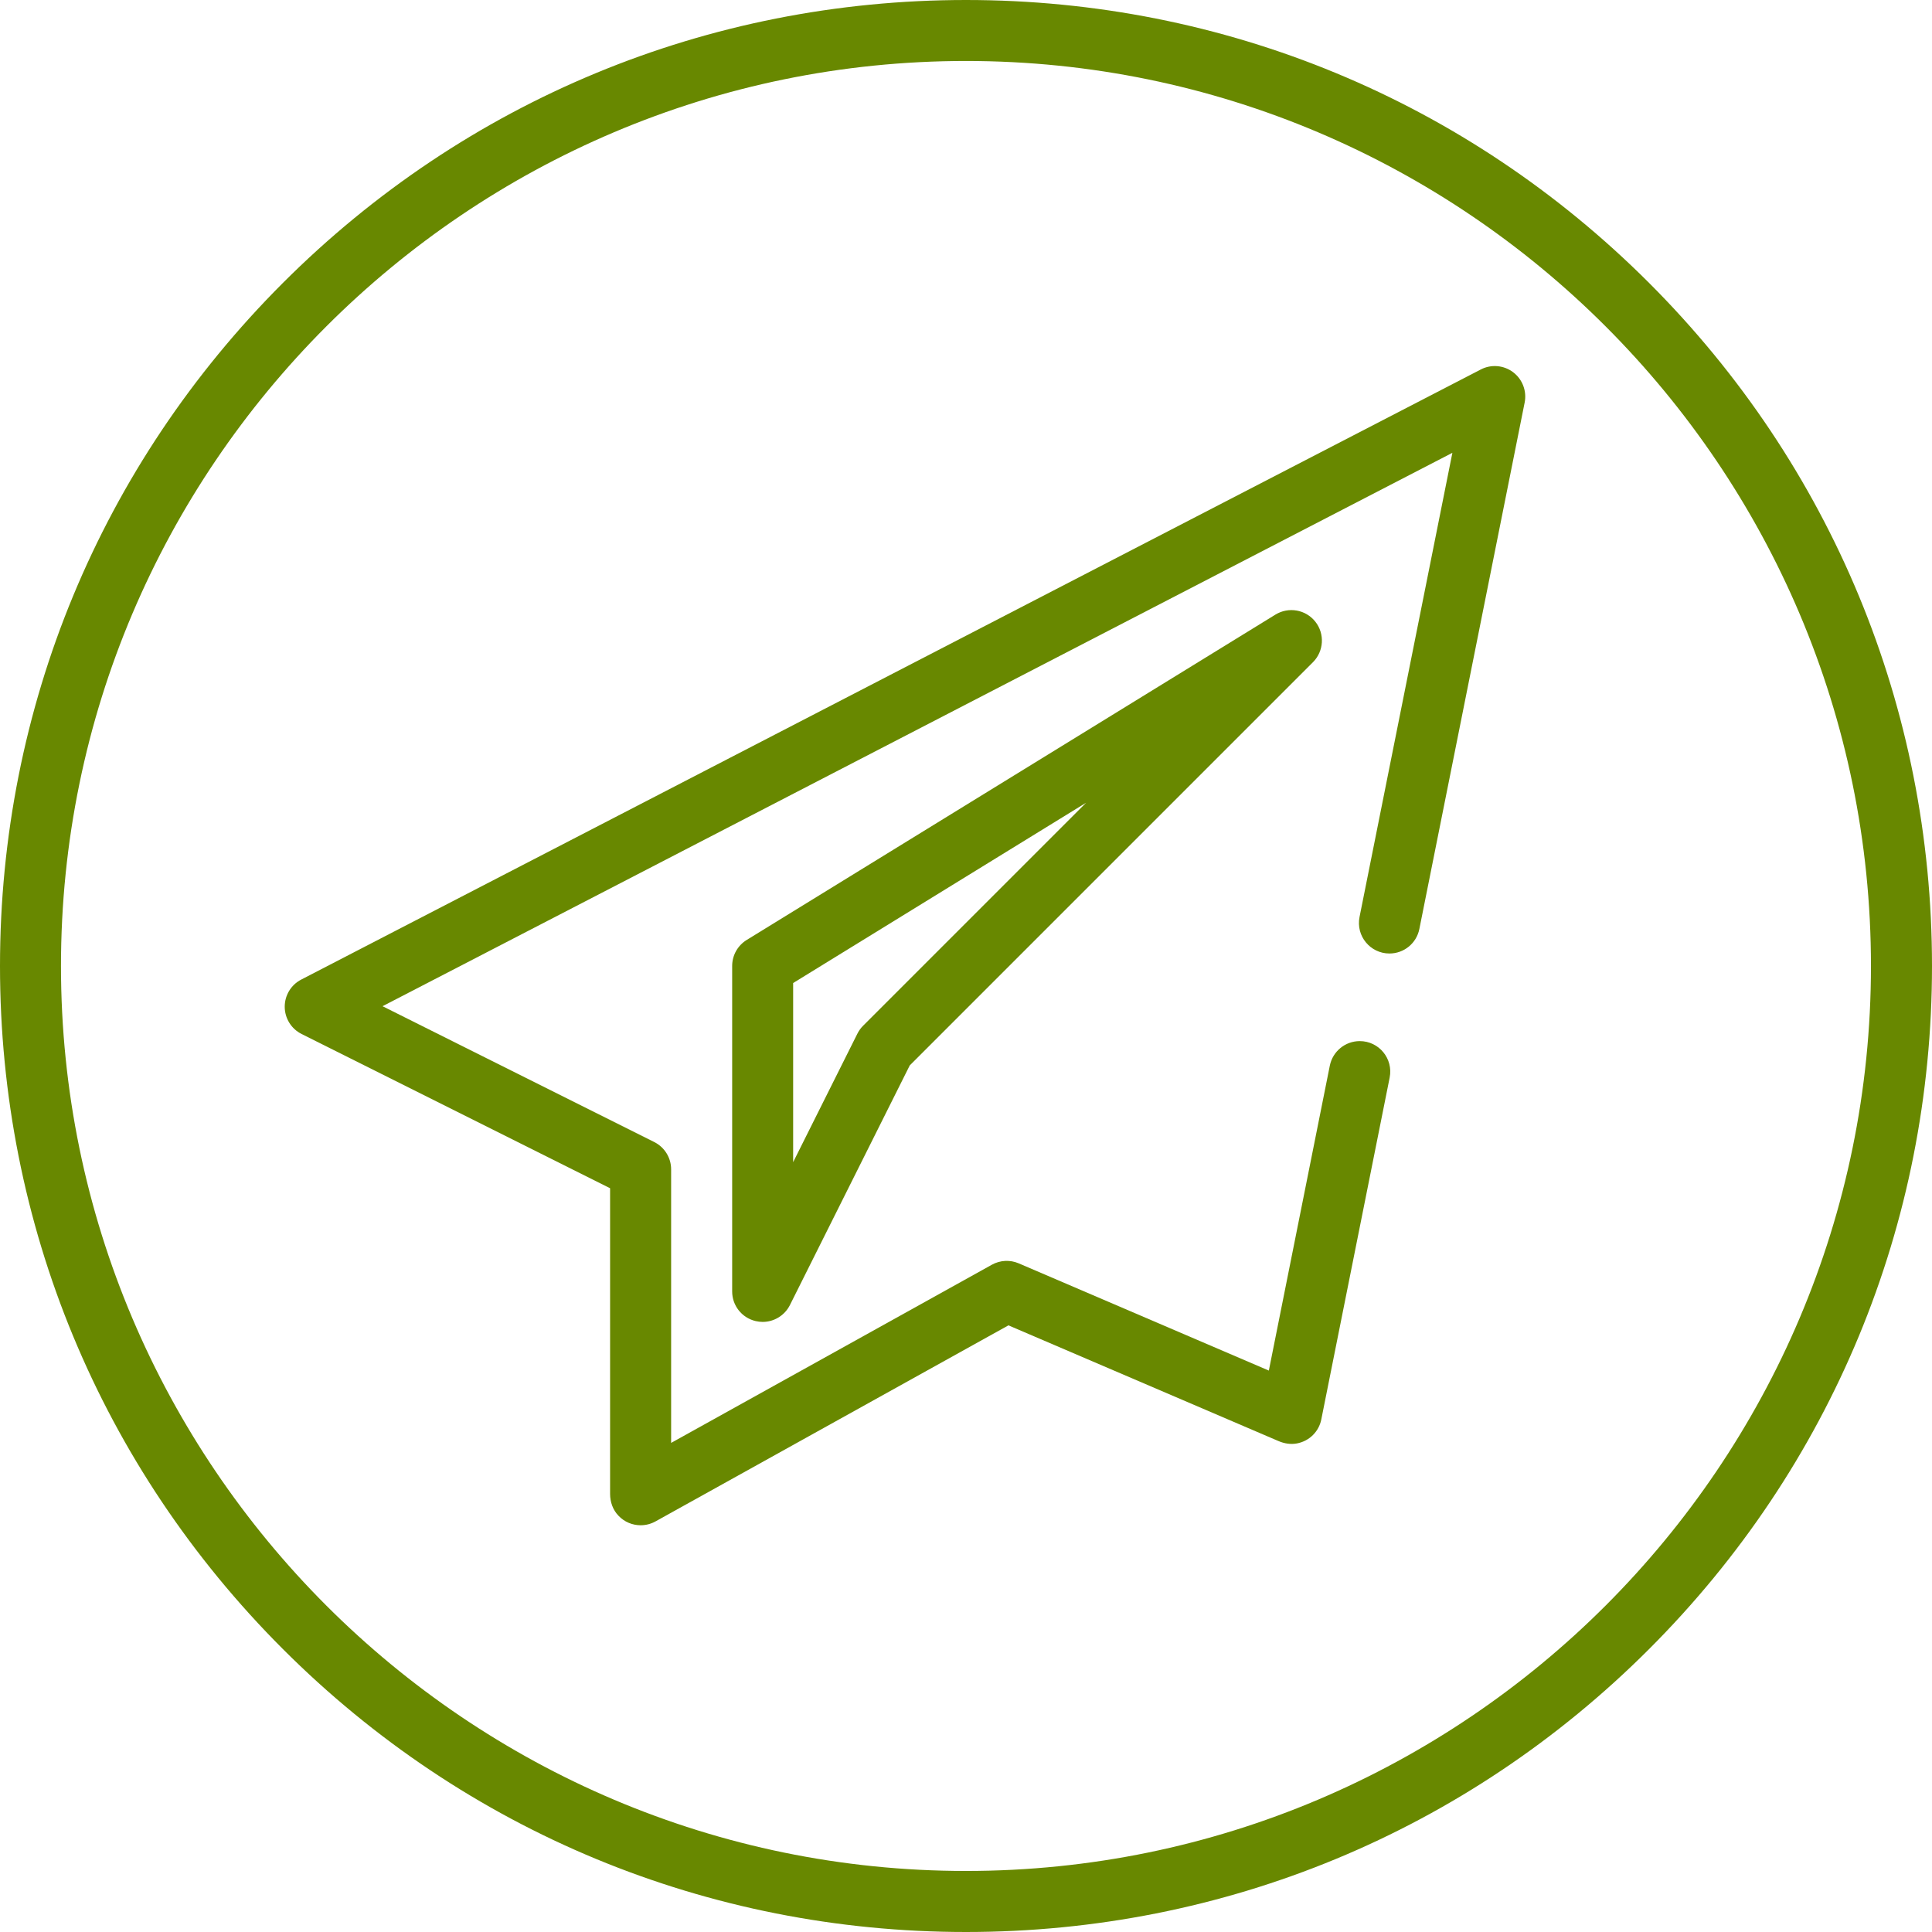 <svg width="32" height="32" viewBox="0 0 32 32" fill="none" xmlns="http://www.w3.org/2000/svg">
<g clip-path="url(#clip0_1_1969)">
<path d="M27.314 4.686C24.292 1.664 20.274 0 16 0C11.726 0 7.708 1.664 4.686 4.686C1.664 7.708 0 11.726 0 16C0 20.274 1.664 24.292 4.686 27.314C7.708 30.336 11.726 32 16 32C20.274 32 24.292 30.336 27.314 27.314C30.336 24.292 32 20.274 32 16C32 11.726 30.336 7.708 27.314 4.686ZM16 30.989C7.735 30.989 1.01 24.265 1.01 16C1.01 7.735 7.735 1.01 16 1.01C24.265 1.01 30.989 7.735 30.989 16C30.989 24.265 24.265 30.989 16 30.989Z" fill="#688800"/>
<path d="M25.062 6.165C24.907 6.048 24.698 6.03 24.526 6.12L4.989 16.225C4.82 16.312 4.715 16.487 4.716 16.677C4.717 16.867 4.825 17.041 4.995 17.126L10.105 19.681V24.744C10.105 24.876 10.15 25.007 10.242 25.103C10.342 25.21 10.477 25.263 10.611 25.263C10.695 25.263 10.78 25.242 10.856 25.2L16.703 21.952L21.177 23.869C21.273 23.91 21.378 23.927 21.48 23.908C21.69 23.869 21.846 23.708 21.885 23.51L23.017 17.849C23.08 17.536 22.841 17.244 22.522 17.244C22.281 17.244 22.074 17.414 22.026 17.65L21.016 22.701L16.873 20.925C16.729 20.863 16.565 20.872 16.428 20.948L11.116 23.899V19.368C11.116 19.177 11.008 19.002 10.837 18.916L6.336 16.666L24.056 7.5L22.518 15.189C22.456 15.502 22.695 15.793 23.014 15.793C23.255 15.793 23.462 15.623 23.509 15.387L25.253 6.668C25.291 6.477 25.217 6.282 25.062 6.165Z" fill="#688800"/>
<path d="M21.786 10.297C21.627 10.096 21.343 10.046 21.125 10.18L12.367 15.569C12.217 15.662 12.127 15.824 12.127 16V21.389C12.126 21.624 12.287 21.827 12.515 21.881C12.554 21.89 12.593 21.895 12.632 21.895C12.82 21.895 12.997 21.789 13.084 21.615L15.068 17.647L21.747 10.968C21.928 10.786 21.945 10.498 21.786 10.297ZM14.295 16.99C14.257 17.028 14.225 17.073 14.201 17.121L13.137 19.249V16.282L17.989 13.296L14.295 16.99Z" fill="#688800"/>
</g>
<defs>
<clipPath id="clip0_1_1969">
<rect width="32" height="32" fill="white"/>
</clipPath>
</defs>
</svg>
